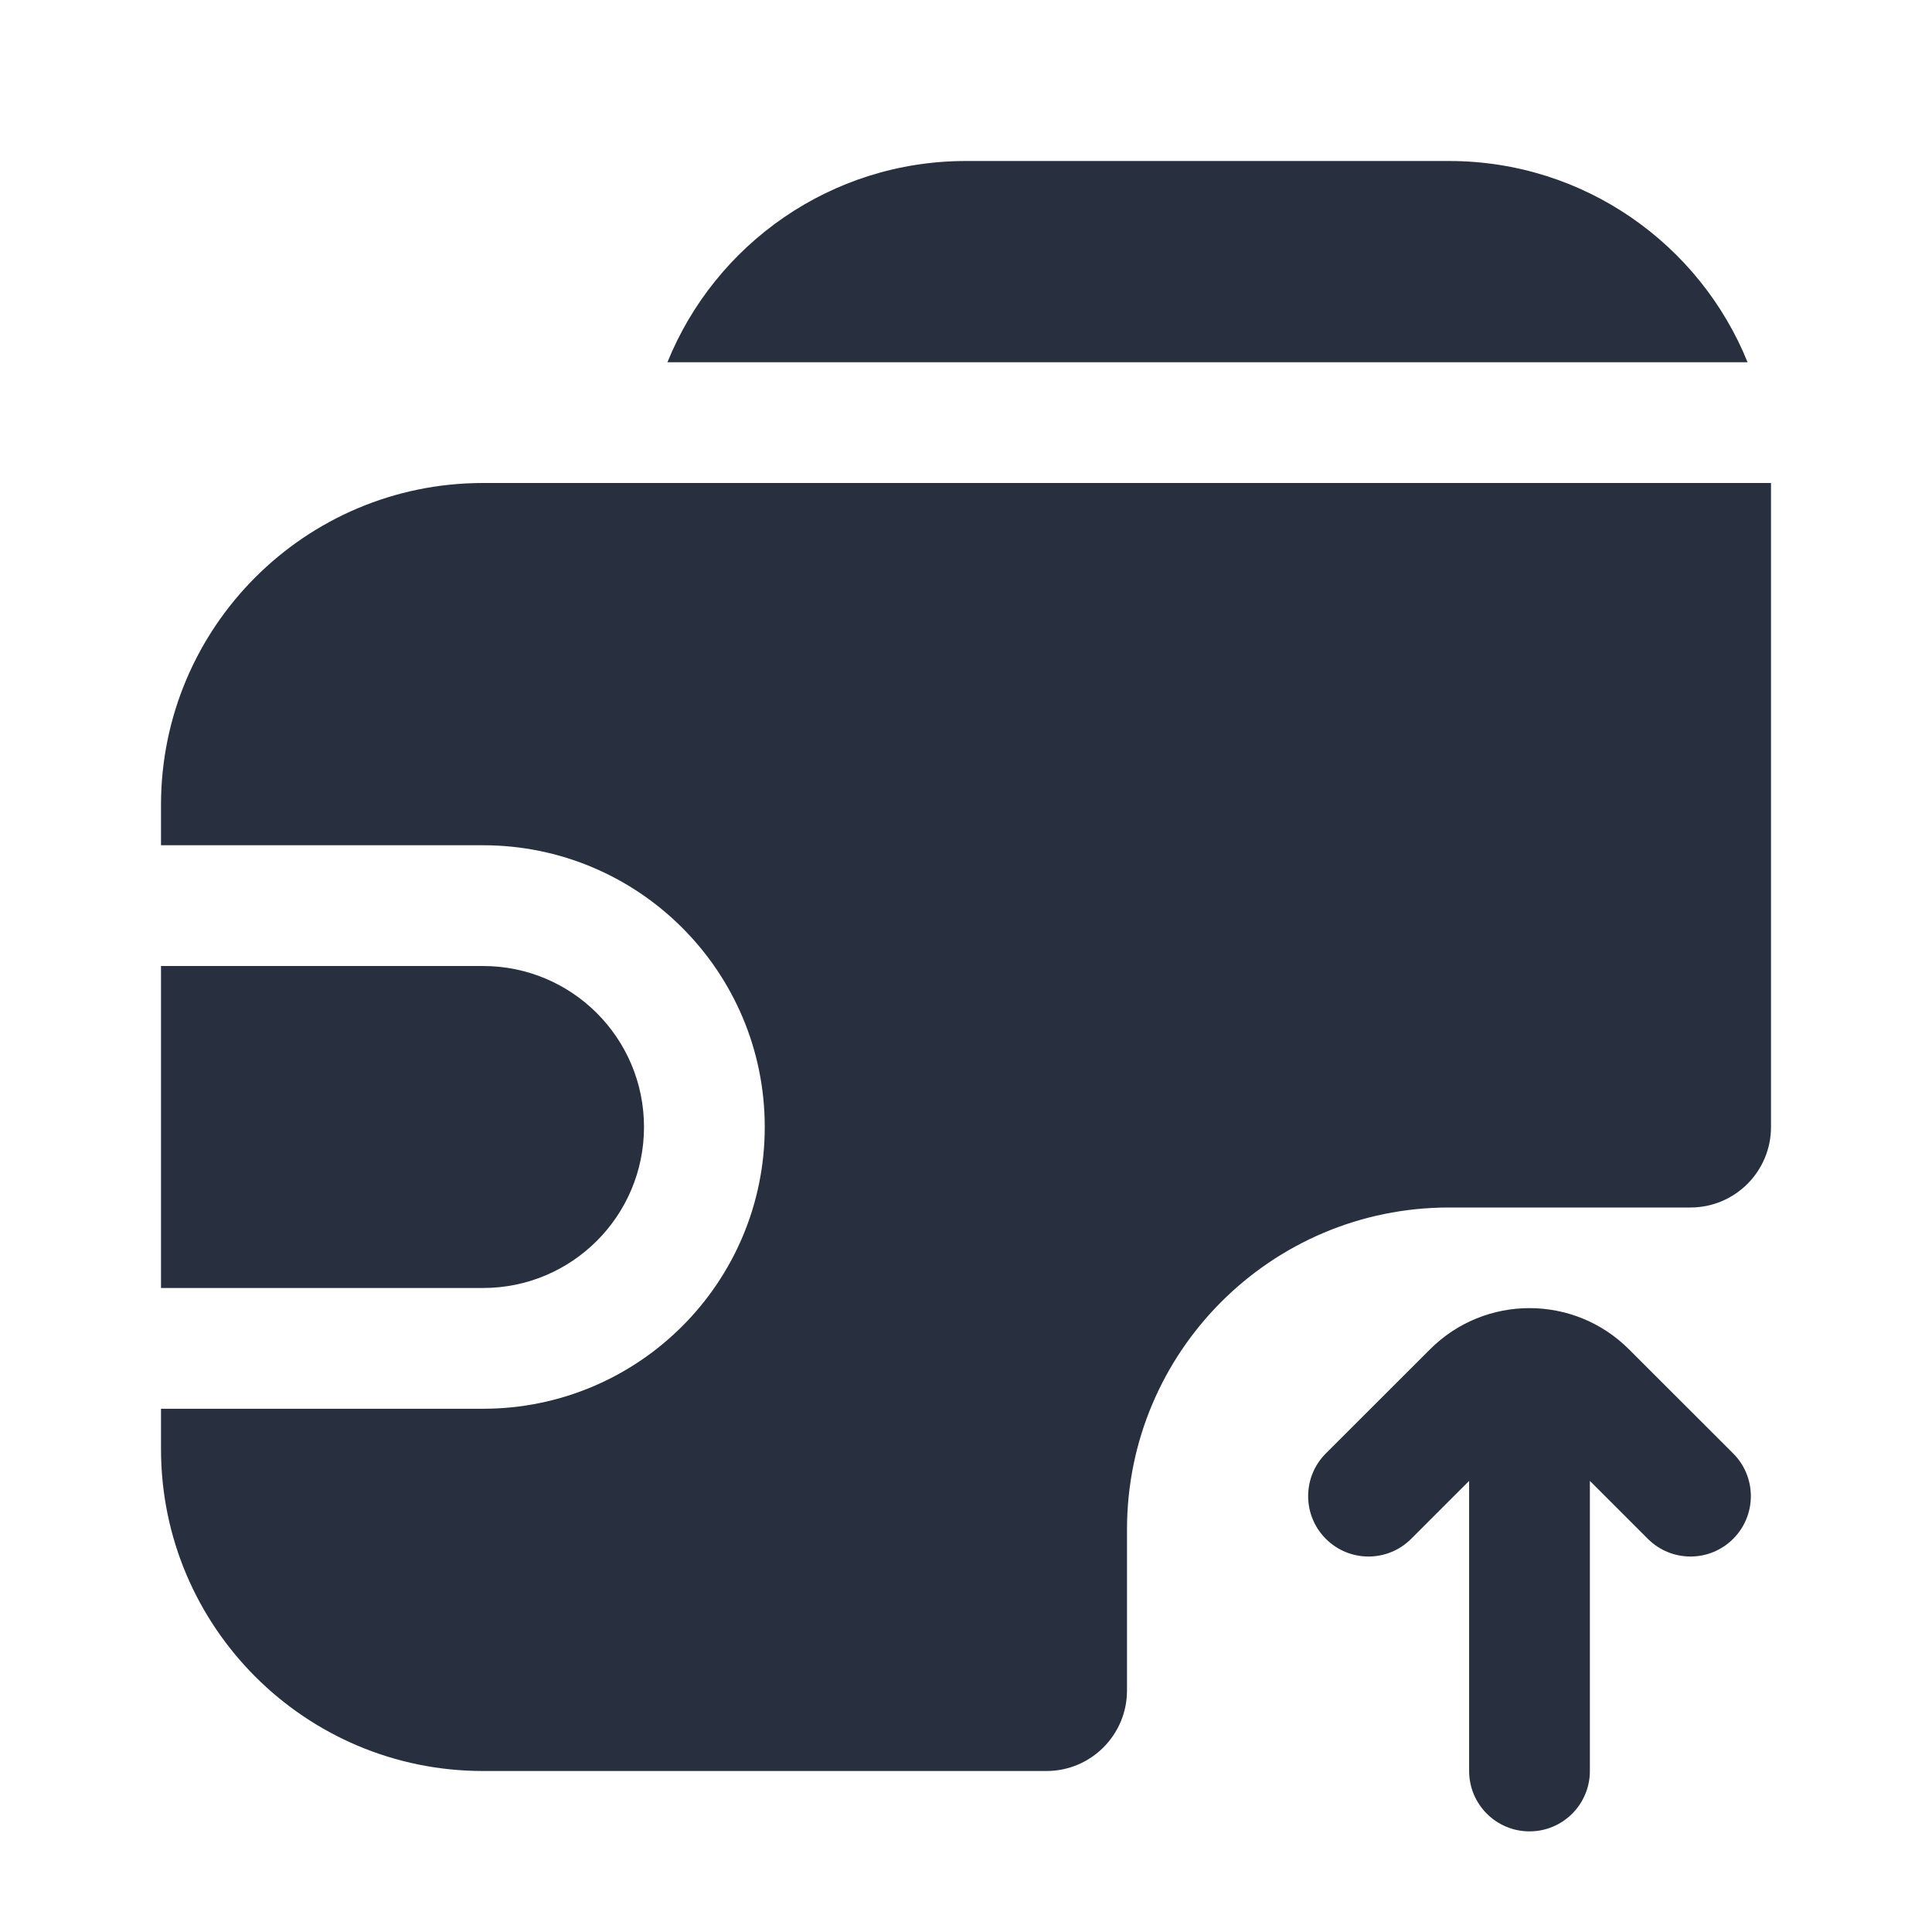 <svg width="24" height="24" viewBox="0 0 24 24" fill="none" xmlns="http://www.w3.org/2000/svg">
<path fill-rule="evenodd" clip-rule="evenodd" d="M18 2H12C10.321 2 8.884 3.034 8.291 4.5H21.709C21.116 3.034 19.679 2 18 2ZM2 16V12H6C7.105 12 8 12.895 8 14C8 15.105 7.105 16 6 16H2ZM6 6H22V14C22 14.552 21.552 15 21 15H18C15.791 15 14 16.791 14 19V21C14 21.552 13.552 22 13 22H6C3.791 22 2 20.209 2 18V17.5H6C7.933 17.5 9.5 15.933 9.5 14C9.5 12.067 7.933 10.5 6 10.5H2V10C2 7.791 3.791 6 6 6ZM17.53 19.116L18.25 18.396V22C18.25 22.414 18.586 22.75 19 22.75C19.414 22.75 19.75 22.414 19.75 22V18.396L20.47 19.116C20.763 19.409 21.237 19.409 21.53 19.116C21.823 18.823 21.823 18.348 21.53 18.055L20.237 16.763C19.554 16.079 18.446 16.079 17.763 16.763L16.47 18.055C16.177 18.348 16.177 18.823 16.47 19.116C16.763 19.409 17.237 19.409 17.53 19.116Z" fill="#28303F"/>
</svg>
